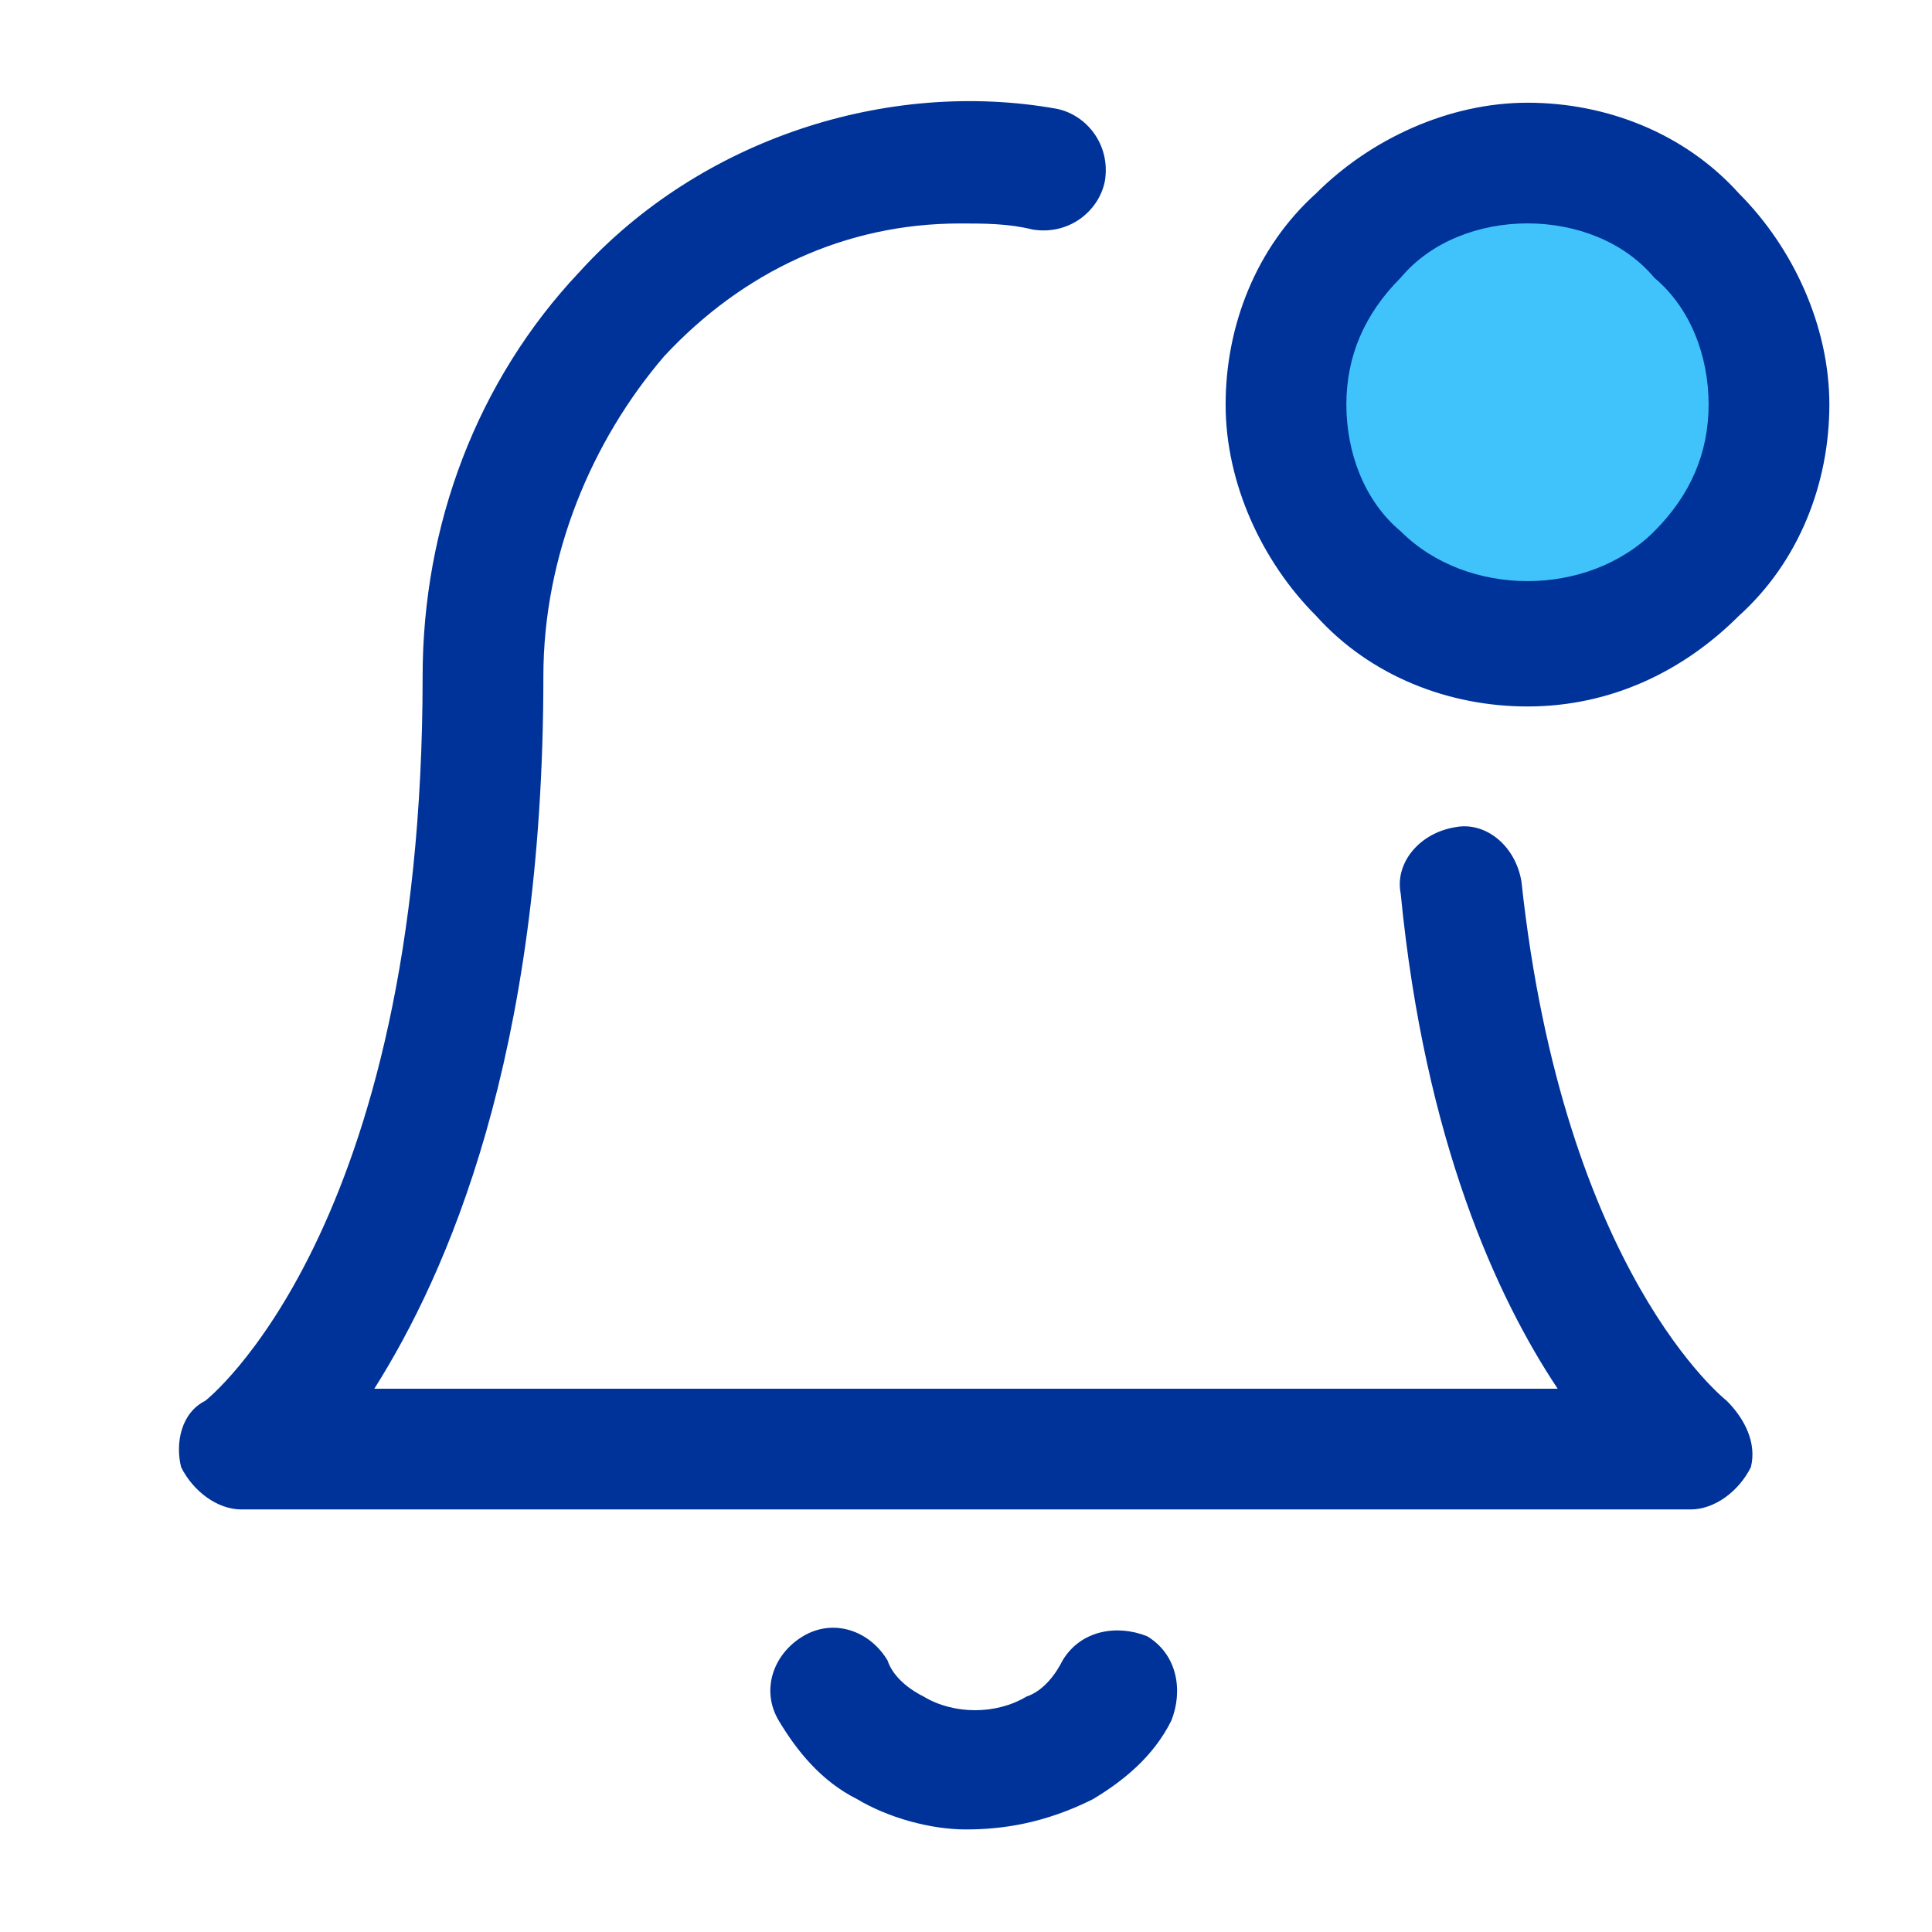 <svg xmlns="http://www.w3.org/2000/svg" width="24" height="24" viewBox="0 0 24 24" fill="none">
  <path d="M12 22.726C11.55 22.726 11.025 22.576 10.65 22.351C10.2 22.126 9.9 21.751 9.675 21.376C9.45 21.001 9.6 20.551 9.975 20.326C10.35 20.101 10.8 20.251 11.025 20.626C11.1 20.851 11.325 21.001 11.475 21.076C11.85 21.301 12.375 21.301 12.75 21.076C12.975 21.001 13.125 20.776 13.2 20.626C13.425 20.251 13.875 20.176 14.25 20.326C14.625 20.551 14.7 21.001 14.55 21.376C14.325 21.826 13.95 22.126 13.575 22.351C12.975 22.651 12.45 22.726 12 22.726ZM21 18.751H3C2.7 18.751 2.4 18.526 2.25 18.226C2.175 17.926 2.25 17.551 2.55 17.401C2.55 17.401 5.25 15.301 5.25 8.401C5.25 6.526 5.925 4.726 7.2 3.376C8.7 1.726 11.025 0.976 13.125 1.351C13.5 1.426 13.8 1.801 13.725 2.251C13.65 2.626 13.275 2.926 12.825 2.851C12.525 2.776 12.225 2.776 11.925 2.776C10.5 2.776 9.225 3.376 8.25 4.426C7.35 5.476 6.75 6.901 6.75 8.401C6.75 13.126 5.55 15.826 4.65 17.251H19.35C18.6 16.126 17.7 14.176 17.4 11.101C17.325 10.726 17.625 10.351 18.075 10.276C18.45 10.201 18.825 10.501 18.9 10.951C19.425 15.826 21.45 17.401 21.45 17.401C21.675 17.626 21.825 17.926 21.75 18.226C21.6 18.526 21.3 18.751 21 18.751ZM18.975 8.776C18 8.776 17.025 8.401 16.35 7.651C15.675 6.976 15.225 6.001 15.225 5.026C15.225 4.051 15.6 3.076 16.35 2.401C17.025 1.726 18 1.276 18.975 1.276C19.95 1.276 20.925 1.651 21.6 2.401C22.275 3.076 22.725 4.051 22.725 5.026C22.725 6.001 22.35 6.976 21.6 7.651C20.925 8.326 20.025 8.776 18.975 8.776Z" fill="#003399"/>
  <path d="M17.4 3.45C17.775 3 18.375 2.775 18.975 2.775C19.575 2.775 20.175 3 20.55 3.45C21 3.825 21.225 4.425 21.225 5.025C21.225 5.625 21 6.15 20.55 6.6C19.725 7.425 18.225 7.425 17.4 6.6C16.95 6.225 16.725 5.625 16.725 5.025C16.725 4.425 16.95 3.9 17.4 3.45Z" fill="#40C2FB"/>
</svg>
